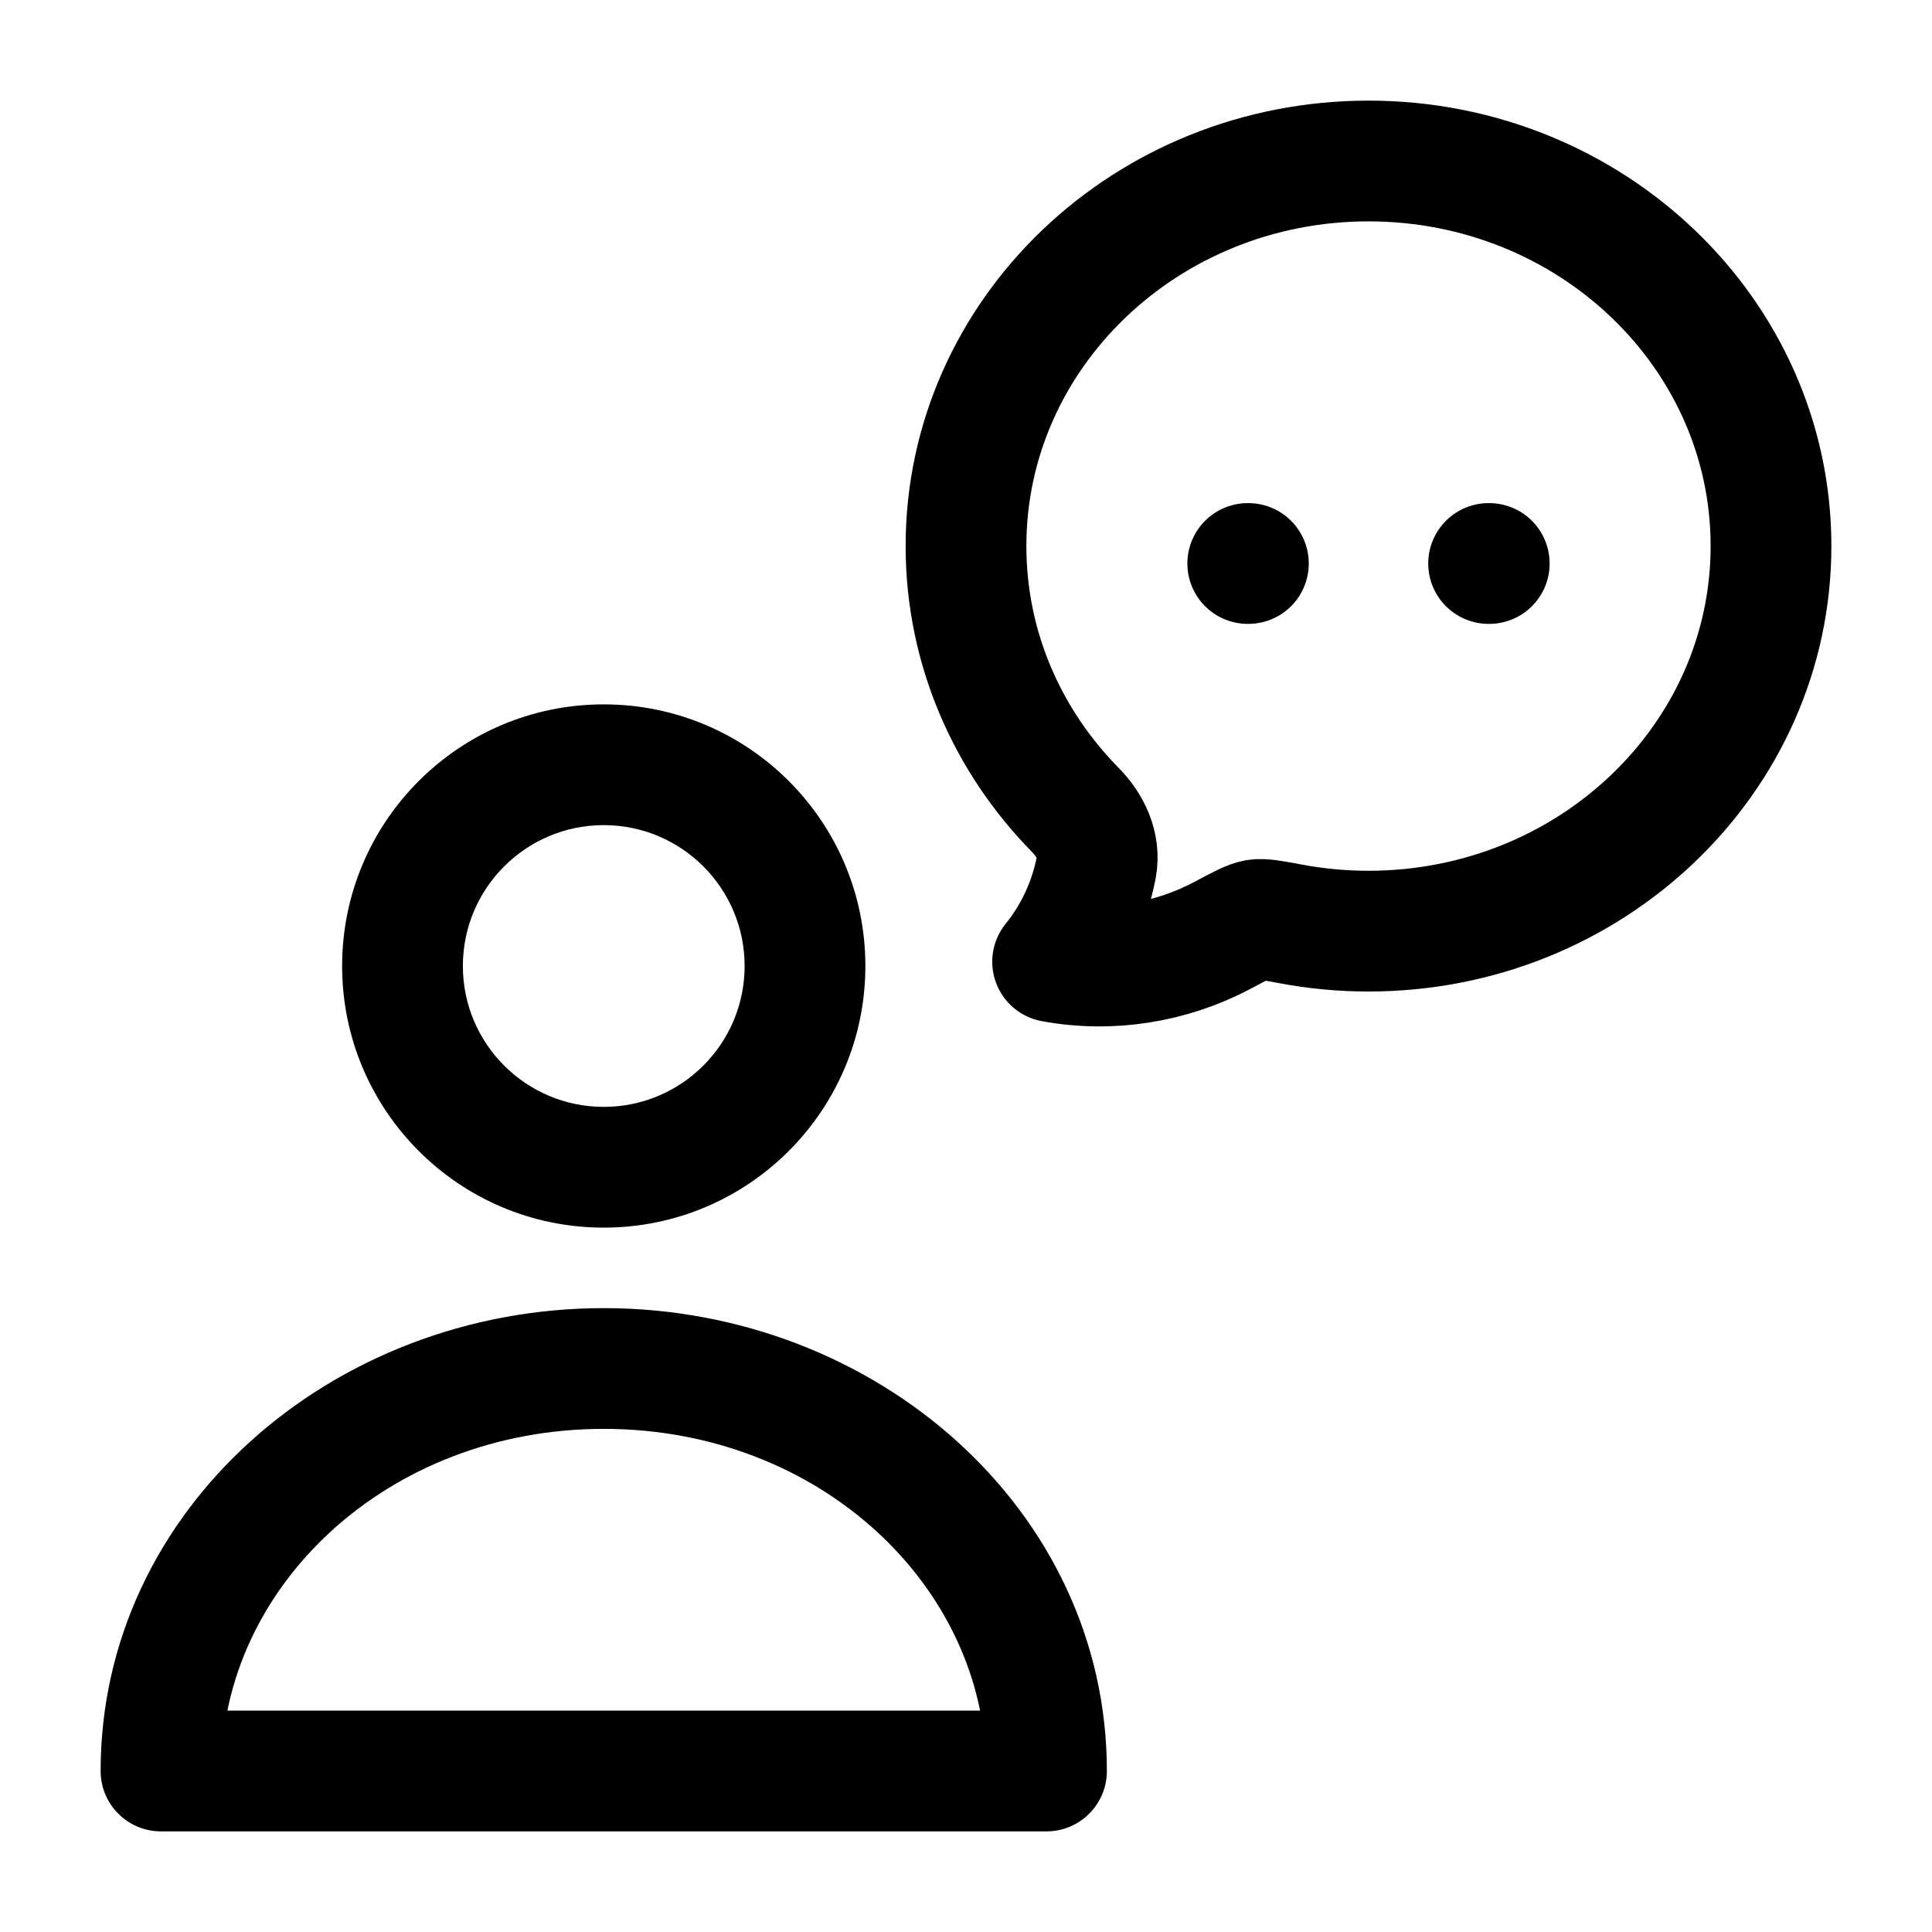 <svg width="24" height="24" viewBox="0 0 24 24" fill="none" xmlns="http://www.w3.org/2000/svg">
    <path d="M13 22V22.75C13.414 22.75 13.75 22.414 13.75 22H13ZM2 22H1.25C1.25 22.414 1.586 22.75 2 22.75V22ZM13 21.25H2V22.75H13V21.25ZM2.75 22C2.75 19.718 4.808 17.75 7.5 17.75V16.25C4.117 16.25 1.25 18.759 1.25 22H2.75ZM7.5 17.75C10.192 17.75 12.25 19.718 12.25 22H13.75C13.75 18.759 10.883 16.25 7.5 16.25V17.75ZM9.25 12C9.25 12.966 8.466 13.75 7.5 13.75V15.25C9.295 15.25 10.75 13.795 10.75 12H9.25ZM7.5 13.75C6.534 13.75 5.75 12.966 5.75 12H4.25C4.25 13.795 5.705 15.25 7.5 15.25V13.75ZM5.75 12C5.75 11.034 6.534 10.25 7.5 10.25V8.75C5.705 8.75 4.25 10.205 4.25 12H5.75ZM7.5 10.25C8.466 10.25 9.25 11.034 9.25 12H10.75C10.75 10.205 9.295 8.75 7.5 8.75V10.25Z" fill="currentColor"/>
    <path d="M22 6.783C22 9.425 19.761 11.567 17 11.567C16.675 11.567 16.352 11.537 16.033 11.477C15.803 11.434 15.688 11.413 15.608 11.425C15.528 11.437 15.415 11.497 15.188 11.618C14.545 11.96 13.796 12.081 13.076 11.947C13.349 11.61 13.536 11.206 13.619 10.772C13.669 10.507 13.545 10.25 13.359 10.062C12.517 9.206 12 8.053 12 6.783C12 4.142 14.239 2 17 2C19.761 2 22 4.142 22 6.783Z" stroke="currentColor" stroke-width="1.5" stroke-linecap="round" stroke-linejoin="round"/>
    <path d="M15.5 7H15.508M18.492 7H18.5" stroke="currentColor" stroke-width="1.5" stroke-linecap="round" stroke-linejoin="round"/>
</svg>

